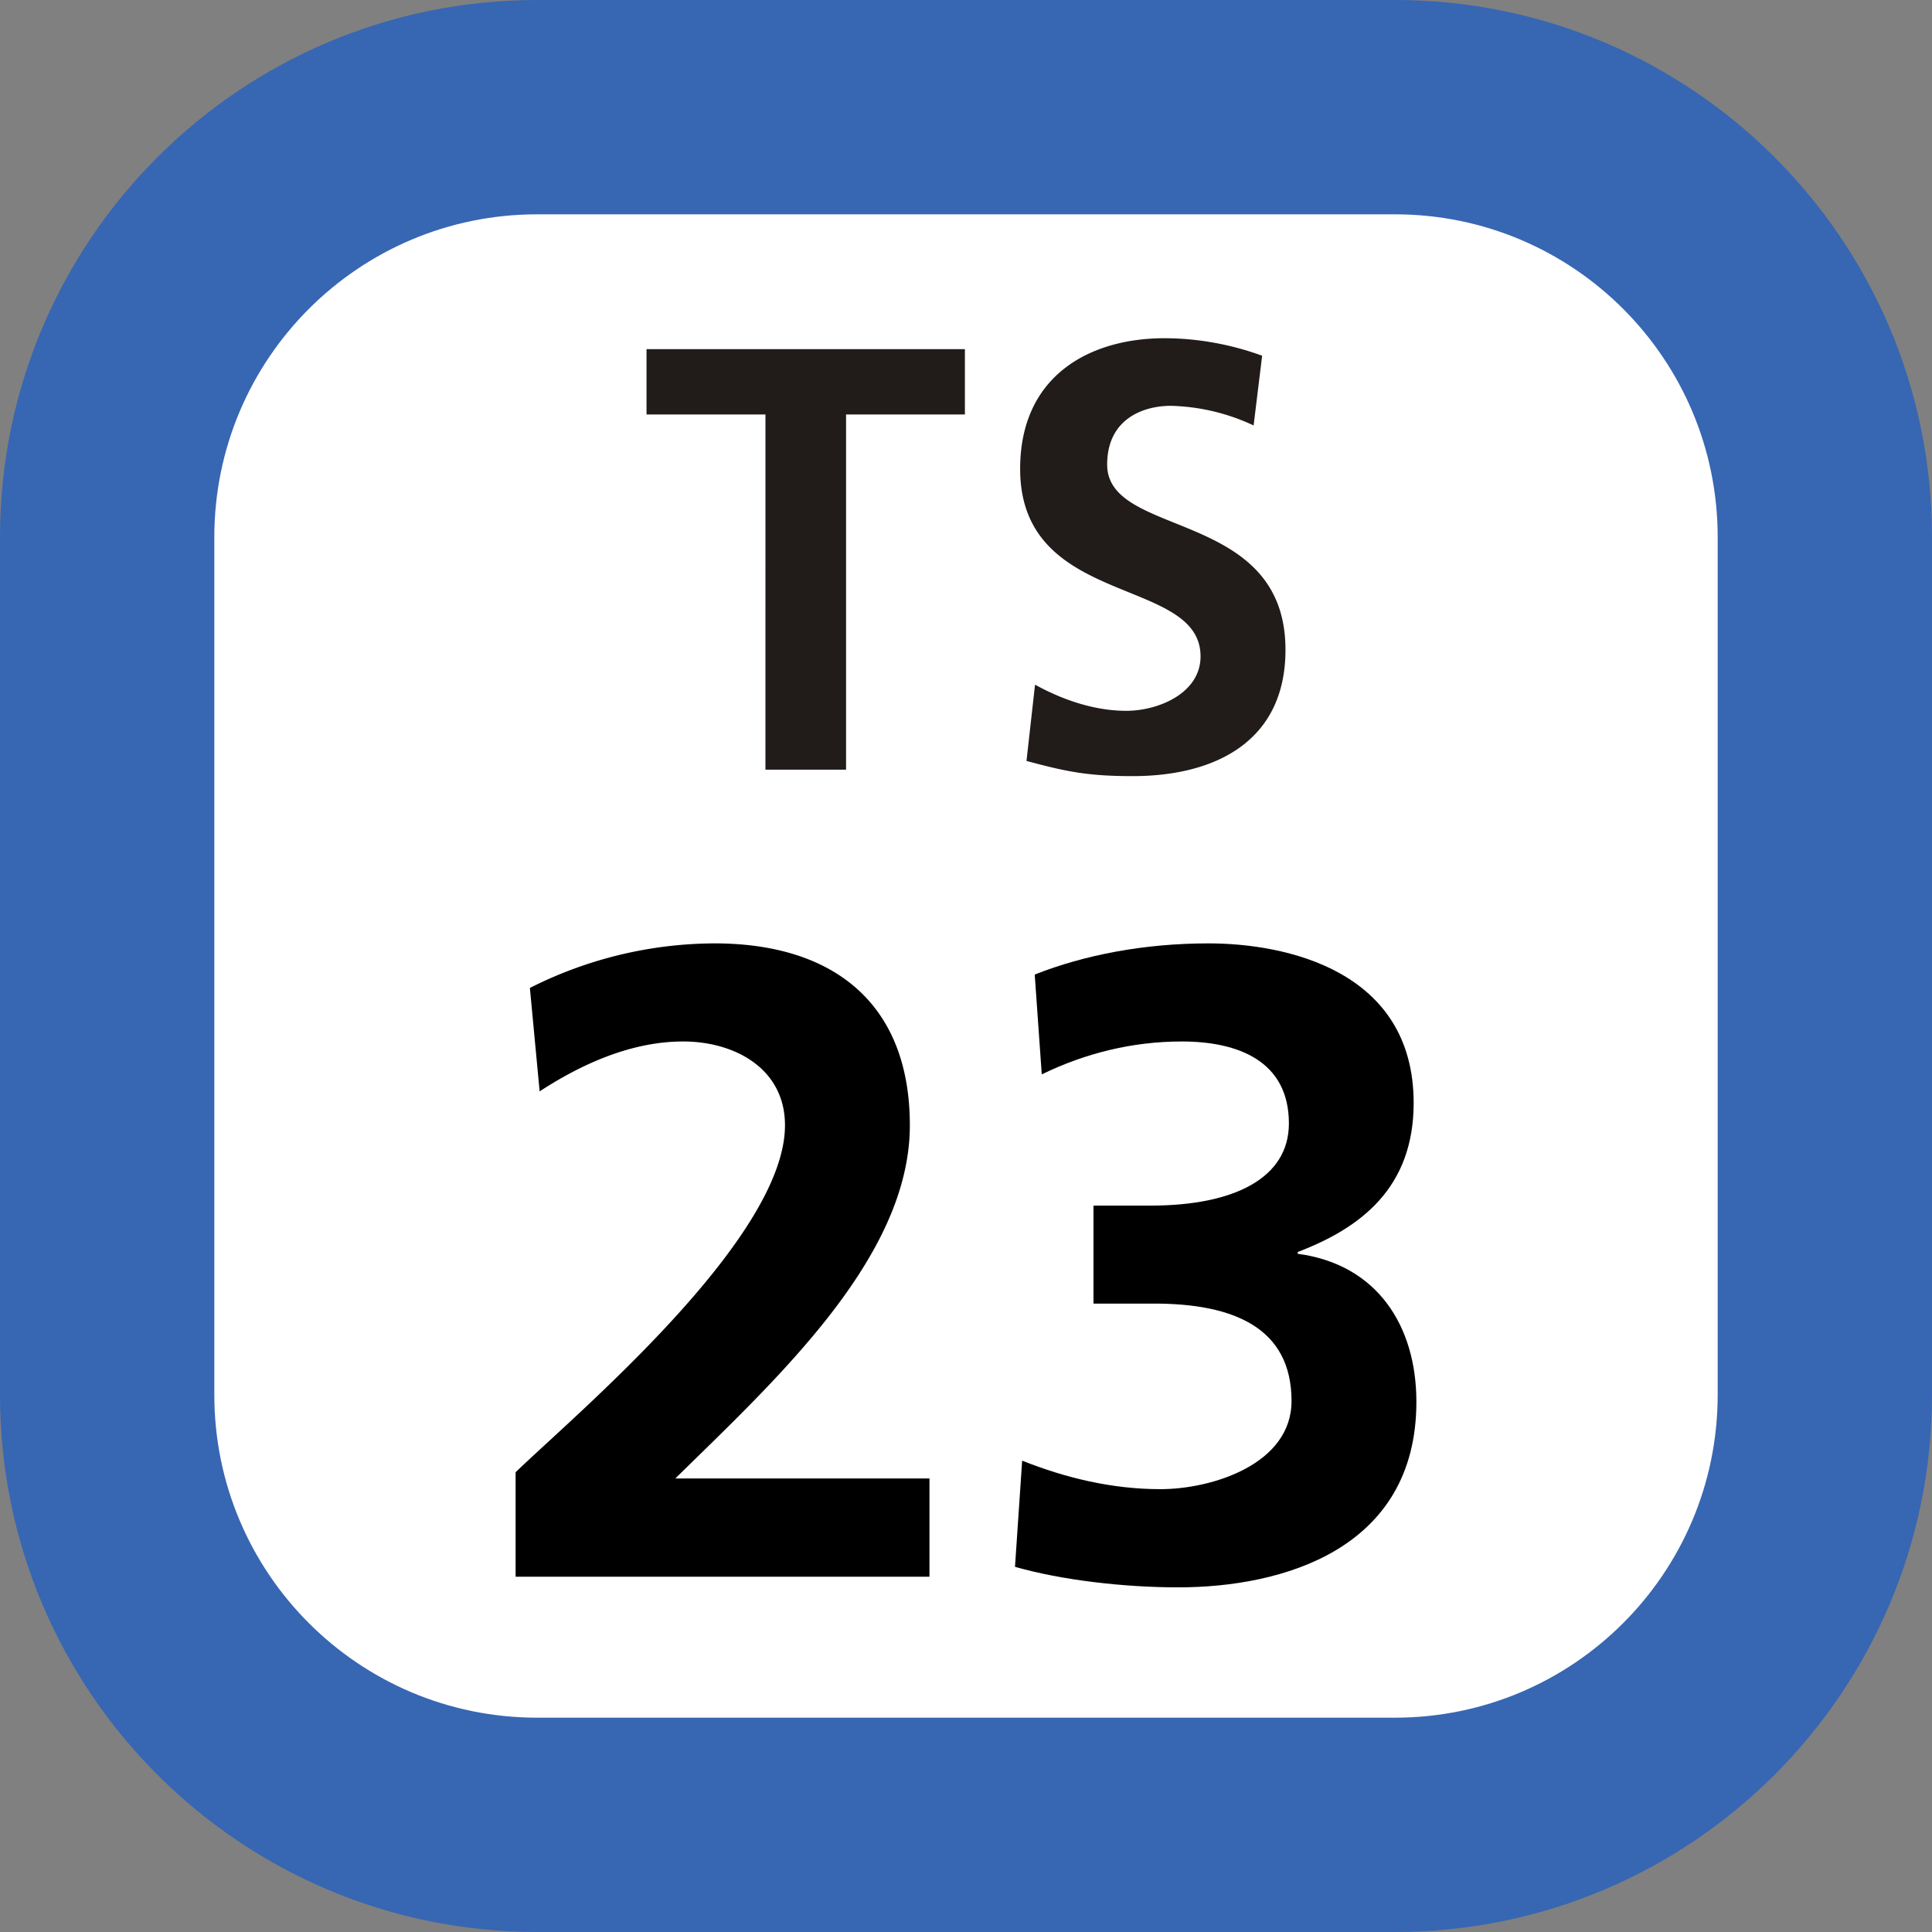 <svg xmlns="http://www.w3.org/2000/svg" xmlns:xlink="http://www.w3.org/1999/xlink" width="75" height="75"><rect width="100%" height="100%" fill="#808080" stroke="none"/><defs><clipPath id="b"><path d="M3 .129h25v17H3Zm0 0"/></clipPath><clipPath id="a"><path d="M0 0h31v18H0z"/></clipPath><clipPath id="d"><path d="M3 .621h17v25H3Zm0 0"/></clipPath><clipPath id="e"><path d="M22 .621h16v25H22Zm0 0"/></clipPath><clipPath id="c"><path d="M0 0h41v26H0z"/></clipPath><clipPath id="f"><path d="M0 0h75v75H0z"/></clipPath><g clip-path="url(#a)"><g id="g" clip-path="url(#b)"><path fill="#211B19" d="M7.715 3.09H3.098V.555h12.359V3.09h-4.613v13.789h-3.13Zm18.95.426a8 8 0 0 0-3.212-.762c-1.074 0-2.473.508-2.473 2.281 0 2.88 6.922 1.692 6.922 7.192 0 3.55-2.722 4.902-5.933 4.902-1.73 0-2.555-.168-4.121-.59l.332-2.96c1.07.589 2.304 1.015 3.543 1.015 1.234 0 2.882-.676 2.882-2.114 0-3.132-7.003-1.863-7.003-7.277C17.602 1.57 20.32.13 23.203.13c1.32 0 2.637.254 3.793.68Zm0 0"/></g></g><g id="h" clip-path="url(#c)"><g clip-path="url(#d)"><path d="M3.016 25.207v-4.055c2.25-2.18 10.457-9.039 10.457-13.468 0-2.22-1.977-3.254-3.95-3.254-2.043 0-3.98.898-5.574 1.937L3.57 2.352a16 16 0 0 1 7.168-1.73c4.606 0 7.582 2.32 7.582 7.062 0 5.125-5.16 9.836-9.105 13.71h9.867v3.813z"/></g><g clip-path="url(#e)"><path d="M22.68 20.703c1.664.66 3.465 1.106 5.367 1.106 2.008 0 5.09-.97 5.09-3.422 0-2.844-2.25-3.782-5.336-3.782h-2.352v-3.804h2.219c3.258 0 5.367-1.078 5.367-3.188 0-2.426-1.976-3.183-4.156-3.183-1.902 0-3.738.449-5.438 1.277l-.273-3.875c1.937-.766 4.258-1.21 6.75-1.21 2.977 0 7.96 1.038 7.96 6.194 0 3.29-2.042 4.848-4.5 5.786v.07c3.087.41 4.606 2.8 4.606 5.746 0 5.746-5.226 7.203-9.246 7.203-2.11 0-4.535-.281-6.336-.797z"/></g></g><g id="i" clip-path="url(#f)"><path fill="#3766B3" d="M0 54.148V20.852C0 9.336 9.336 0 20.852 0h33.3C65.664 0 75 9.336 75 20.852v33.296C75 65.664 65.664 75 54.152 75h-33.3C9.336 75 0 65.664 0 54.148m0 0"/><path fill="#FFF" d="M8.32 54.148V20.852c0-6.922 5.61-12.532 12.532-12.532h33.3c6.918 0 12.528 5.61 12.528 12.532v33.296c0 6.922-5.61 12.532-12.528 12.532h-33.3c-6.922 0-12.532-5.61-12.532-12.532m0 0"/><use xlink:href="#g" transform="translate(22 13)"/><use xlink:href="#h" transform="translate(17 36)"/></g></defs><use xlink:href="#i"/></svg>